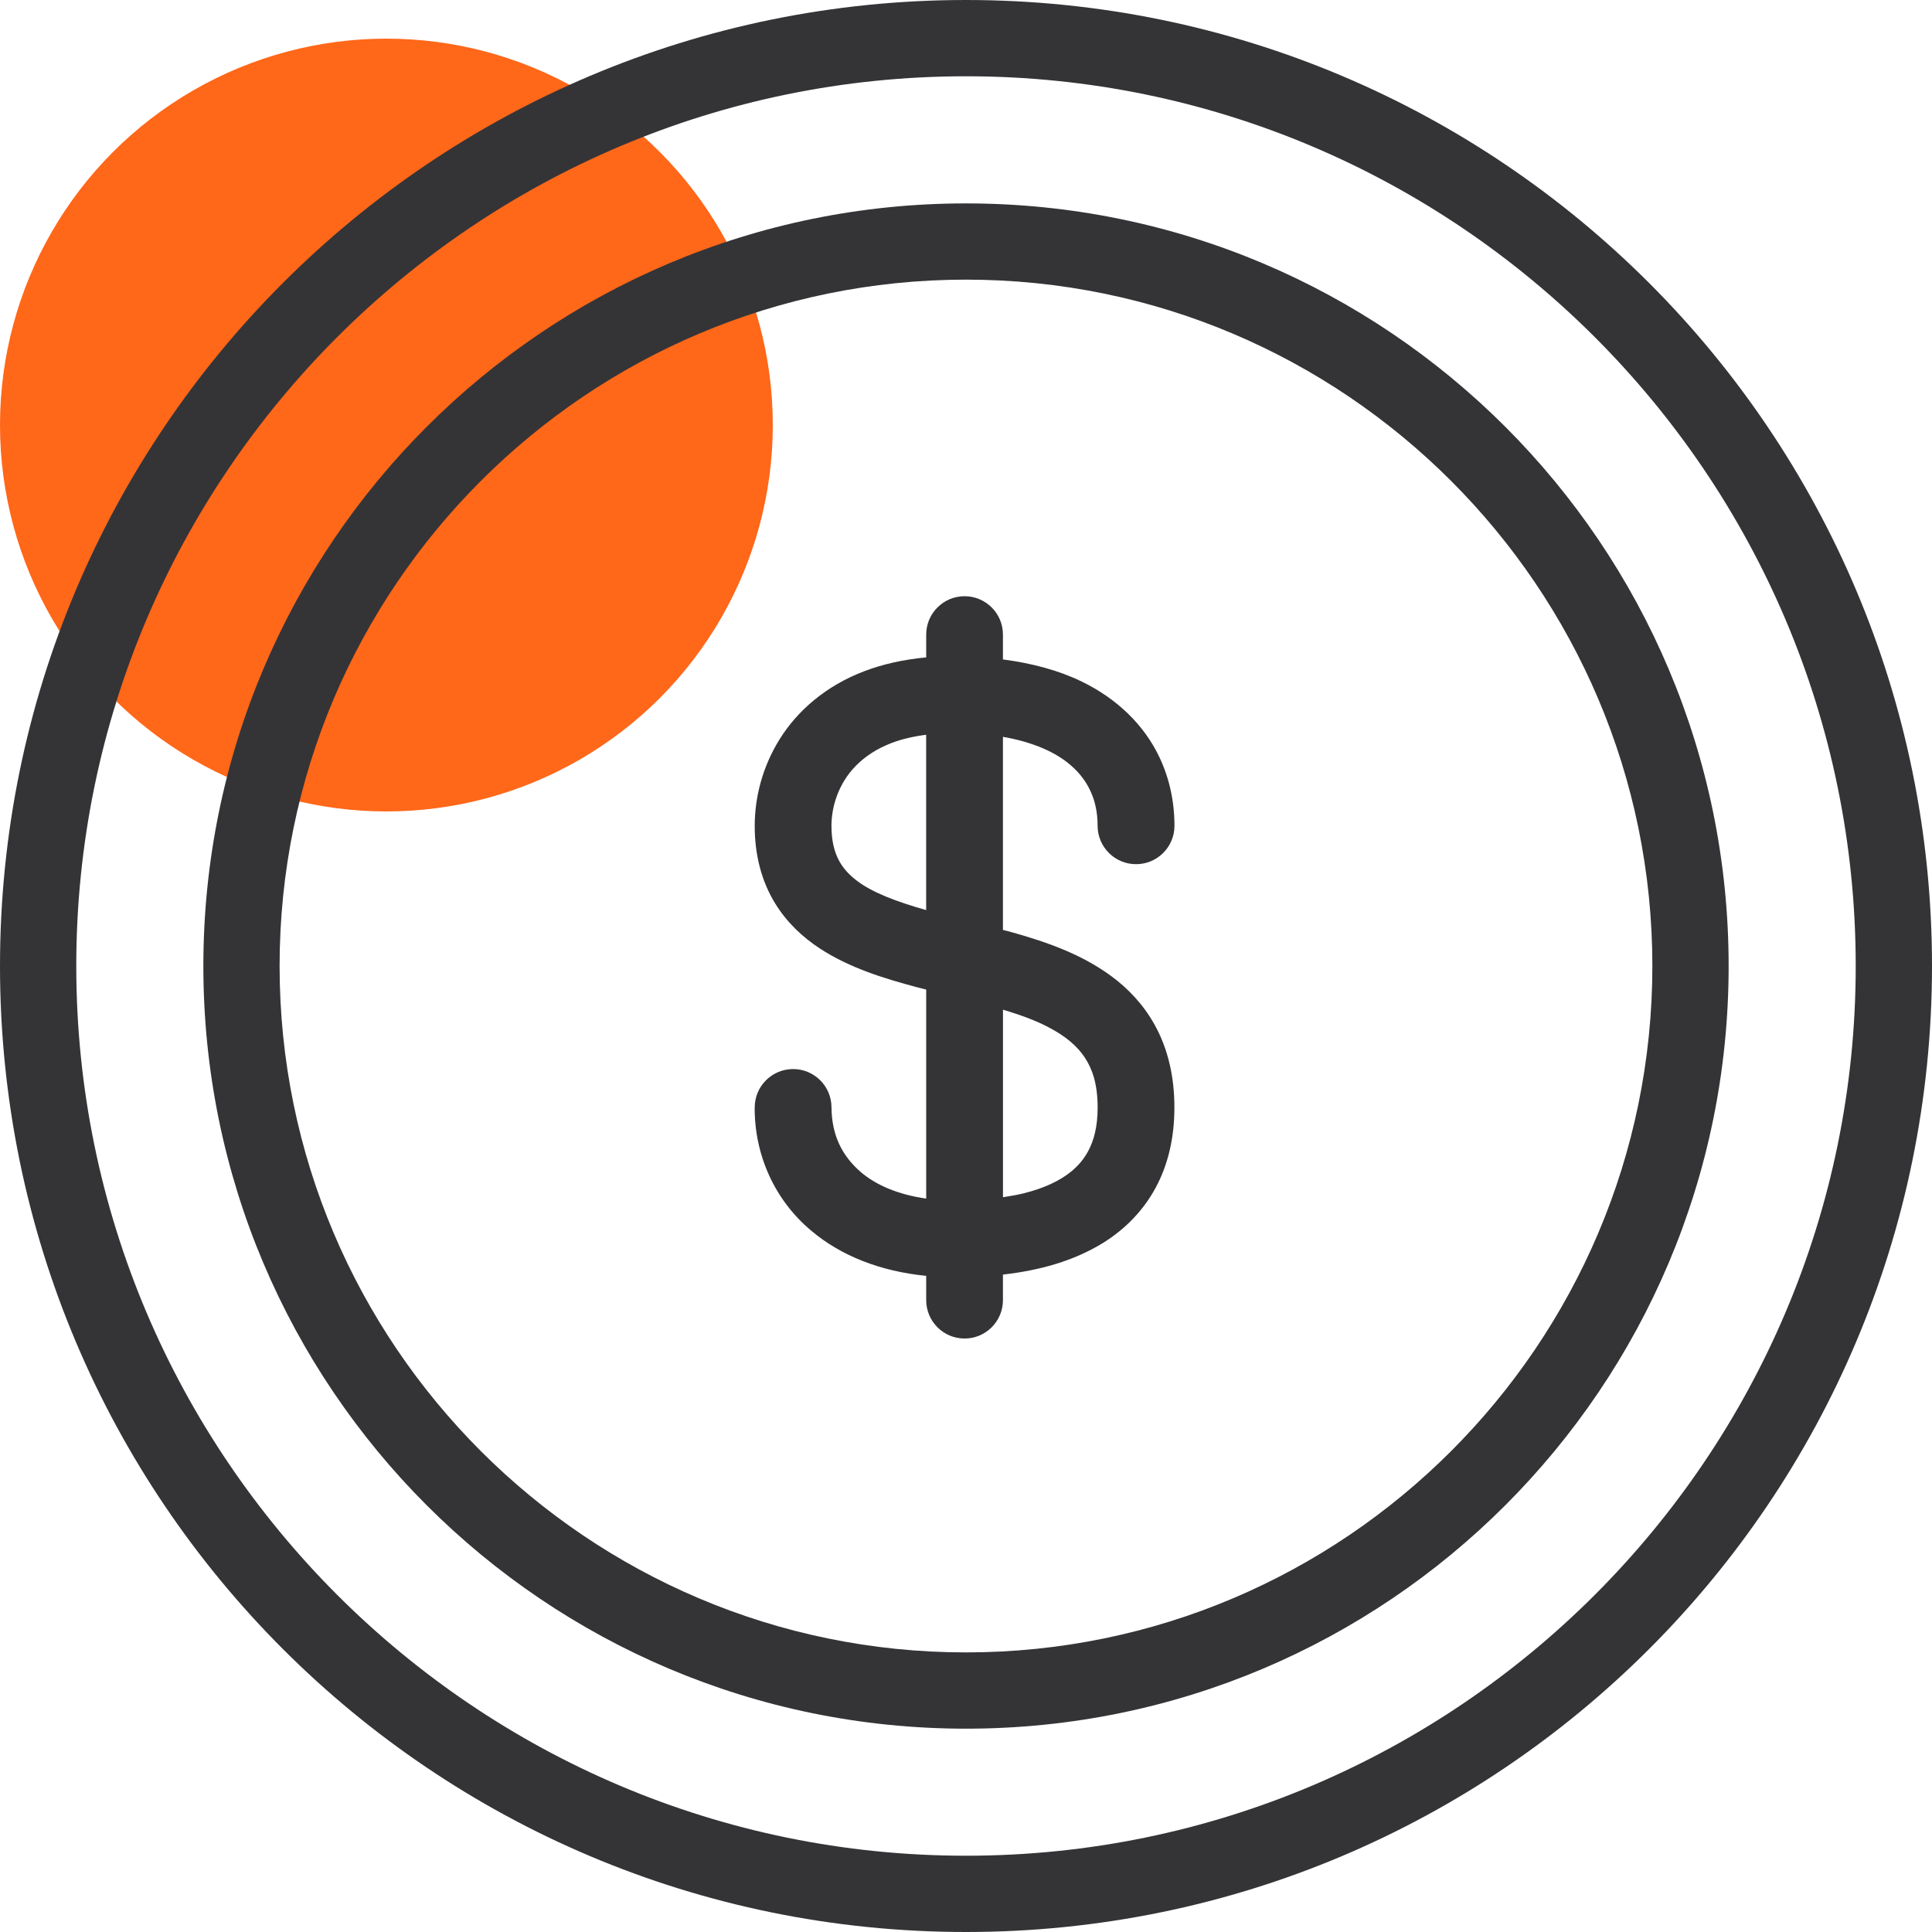 <svg width="50" height="50" viewBox="0 0 50 50" fill="none" xmlns="http://www.w3.org/2000/svg">
<circle cx="10" cy="11" r="10" fill="#FF6719"/>
<path d="M25 0C11.191 0 0 11.194 0 25C0 38.806 11.191 50 25 50C38.809 50 50 38.806 50 25C50 11.194 38.809 0 25 0ZM25 48.026C12.303 48.026 1.974 37.697 1.974 25C1.974 12.303 12.303 1.974 25 1.974C37.697 1.974 48.026 12.303 48.026 25C48.026 37.697 37.697 48.026 25 48.026Z" fill="#343437"/>
<path d="M25 5.264C14.098 5.264 5.263 14.101 5.263 25.001C5.263 35.9 14.098 44.738 25 44.738C35.902 44.738 44.737 35.9 44.737 25.001C44.737 14.101 35.902 5.264 25 5.264ZM25 42.764C15.205 42.764 7.236 34.795 7.236 25C7.236 15.206 15.205 7.237 25 7.237C34.794 7.237 42.763 15.206 42.763 25C42.763 34.795 34.794 42.764 25 42.764Z" fill="#343437"/>
<path d="M28.756 25.259C27.978 24.688 27.087 24.381 26.211 24.133C26.125 24.109 26.041 24.089 25.956 24.066V19.069C26.699 19.199 27.25 19.441 27.616 19.727C27.893 19.943 28.082 20.182 28.21 20.449C28.338 20.716 28.406 21.018 28.406 21.371C28.406 21.92 28.852 22.365 29.401 22.365C29.95 22.365 30.395 21.92 30.395 21.371C30.395 20.752 30.267 20.144 30.003 19.591C29.608 18.759 28.904 18.08 28 17.641C27.405 17.351 26.717 17.166 25.956 17.066V16.423C25.956 15.874 25.511 15.43 24.963 15.43C24.415 15.43 23.97 15.874 23.97 16.423V17.013C23.383 17.068 22.849 17.188 22.375 17.368C21.374 17.746 20.635 18.396 20.18 19.126C19.723 19.857 19.533 20.649 19.532 21.371C19.53 22.128 19.713 22.818 20.061 23.38C20.362 23.873 20.773 24.254 21.213 24.544C21.991 25.051 22.865 25.318 23.729 25.549C23.81 25.57 23.89 25.59 23.97 25.61V31.019C23.225 30.915 22.661 30.66 22.277 30.333C21.779 29.902 21.526 29.365 21.519 28.661C21.519 28.112 21.074 27.667 20.526 27.667C19.976 27.667 19.532 28.112 19.532 28.661H19.531C19.525 29.9 20.055 31.064 20.993 31.849C21.77 32.506 22.794 32.903 23.97 33.019V33.647C23.97 34.196 24.415 34.641 24.963 34.641C25.511 34.641 25.956 34.196 25.956 33.647V32.986C26.9 32.879 27.787 32.637 28.557 32.16C29.105 31.818 29.584 31.341 29.907 30.74C30.233 30.139 30.395 29.432 30.393 28.661C30.395 27.857 30.221 27.135 29.889 26.534C29.6 26.007 29.199 25.584 28.756 25.259ZM23.969 23.553C23.212 23.34 22.567 23.094 22.18 22.796C21.954 22.625 21.806 22.453 21.698 22.243C21.593 22.032 21.519 21.767 21.518 21.372C21.518 20.874 21.701 20.274 22.149 19.819C22.375 19.59 22.67 19.383 23.08 19.226C23.329 19.131 23.627 19.06 23.969 19.015V23.553ZM28.159 29.796C28.046 30.004 27.902 30.174 27.71 30.329C27.424 30.56 27.019 30.751 26.505 30.88C26.334 30.922 26.149 30.955 25.957 30.984V26.13C26.412 26.267 26.825 26.417 27.161 26.599C27.583 26.823 27.878 27.071 28.076 27.371C28.272 27.672 28.405 28.049 28.407 28.662C28.407 29.164 28.308 29.52 28.159 29.796Z" fill="#343437"/>
</svg>
